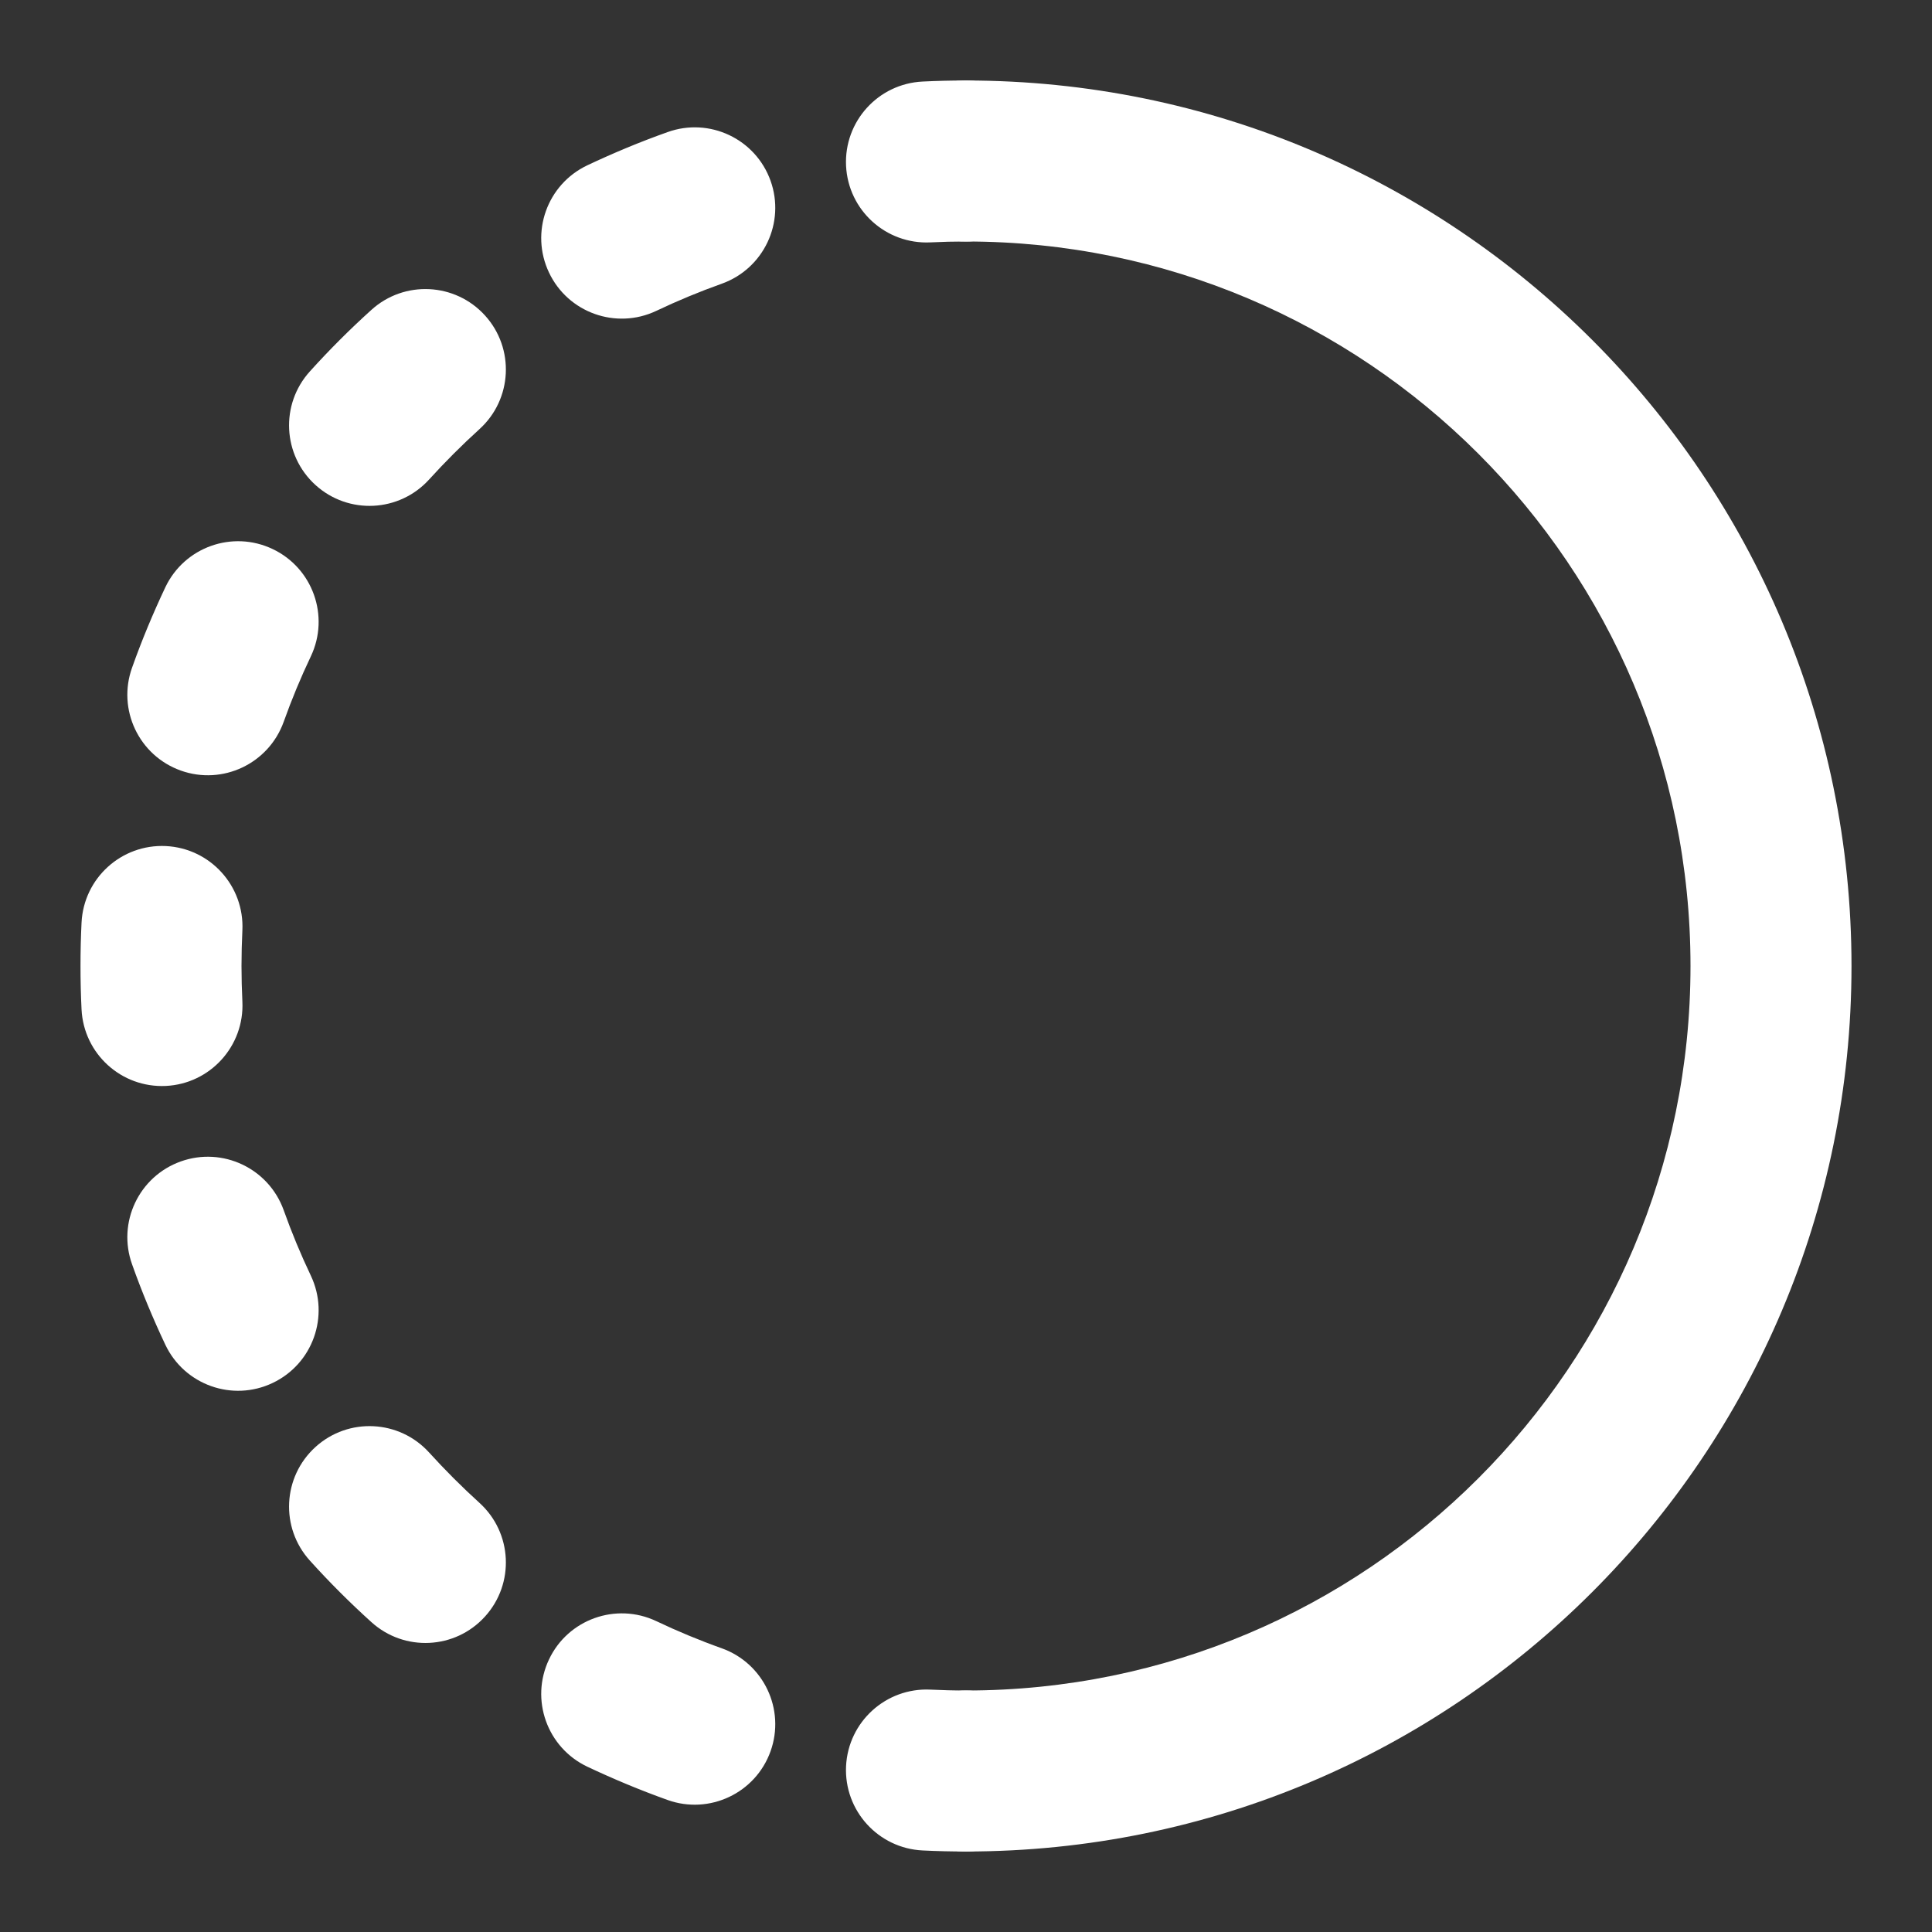 <svg width="24" height="24" viewBox="0 0 24 24" fill="none" xmlns="http://www.w3.org/2000/svg">
<rect x="0" y="0" width="24" height="24" fill="#333333" stroke="none"/>
<path fill-rule="evenodd" clip-rule="evenodd" d="M11 2C11 1.448 11.448 1 12 1C18.075 1 23 5.925 23 12C23 18.075 18.075 23 12 23C11.448 23 11 22.552 11 22C11 21.448 11.448 21 12 21C16.971 21 21 16.971 21 12C21 7.029 16.971 3 12 3C11.448 3 11 2.552 11 2Z" fill="white"/>
<path fill-rule="evenodd" clip-rule="evenodd" d="M11.461 1.013C11.64 1.004 11.819 1 12 1C12.552 1 13 1.448 13 2C13 2.552 12.552 3 12 3C11.851 3 11.704 3.004 11.557 3.011C11.006 3.037 10.537 2.612 10.51 2.06C10.484 1.508 10.909 1.04 11.461 1.013ZM9.572 2.245C9.758 2.765 9.487 3.337 8.967 3.524C8.689 3.623 8.417 3.736 8.152 3.862C7.653 4.098 7.056 3.885 6.82 3.386C6.583 2.887 6.796 2.291 7.295 2.054C7.619 1.901 7.952 1.762 8.293 1.641C8.813 1.454 9.386 1.725 9.572 2.245ZM6.025 3.919C6.396 4.328 6.365 4.96 5.956 5.331C5.738 5.529 5.529 5.738 5.331 5.956C4.96 6.365 4.328 6.396 3.919 6.025C3.51 5.654 3.479 5.022 3.85 4.613C4.091 4.346 4.346 4.091 4.613 3.85C5.022 3.479 5.654 3.51 6.025 3.919ZM3.386 6.82C3.885 7.056 4.098 7.653 3.862 8.152C3.736 8.417 3.623 8.689 3.524 8.967C3.337 9.487 2.765 9.758 2.245 9.572C1.725 9.386 1.454 8.813 1.641 8.293C1.762 7.952 1.901 7.619 2.054 7.295C2.291 6.796 2.887 6.583 3.386 6.82ZM2.06 10.51C2.612 10.537 3.037 11.006 3.011 11.557C3.004 11.704 3 11.851 3 12C3 12.149 3.004 12.296 3.011 12.443C3.037 12.994 2.612 13.463 2.06 13.49C1.508 13.516 1.04 13.091 1.013 12.539C1.004 12.36 1 12.181 1 12C1 11.819 1.004 11.64 1.013 11.461C1.04 10.909 1.508 10.484 2.06 10.51ZM2.245 14.428C2.765 14.242 3.337 14.513 3.524 15.033C3.623 15.311 3.736 15.583 3.862 15.848C4.098 16.348 3.885 16.944 3.386 17.18C2.887 17.417 2.291 17.204 2.054 16.705C1.901 16.381 1.762 16.048 1.641 15.707C1.454 15.187 1.725 14.614 2.245 14.428ZM3.919 17.975C4.328 17.604 4.96 17.635 5.331 18.044C5.529 18.262 5.738 18.471 5.956 18.669C6.365 19.04 6.396 19.672 6.025 20.081C5.654 20.491 5.022 20.521 4.613 20.15C4.346 19.909 4.091 19.654 3.85 19.387C3.479 18.978 3.51 18.346 3.919 17.975ZM6.82 20.614C7.056 20.115 7.653 19.902 8.152 20.138C8.417 20.264 8.689 20.377 8.967 20.476C9.487 20.663 9.758 21.235 9.572 21.755C9.386 22.275 8.813 22.546 8.293 22.36C7.952 22.238 7.619 22.099 7.295 21.946C6.796 21.709 6.583 21.113 6.82 20.614ZM10.51 21.94C10.537 21.388 11.006 20.963 11.557 20.989C11.704 20.996 11.851 21 12 21C12.552 21 13 21.448 13 22C13 22.552 12.552 23 12 23C11.819 23 11.64 22.996 11.461 22.987C10.909 22.96 10.484 22.491 10.51 21.94Z" fill="white"/>
</svg>
